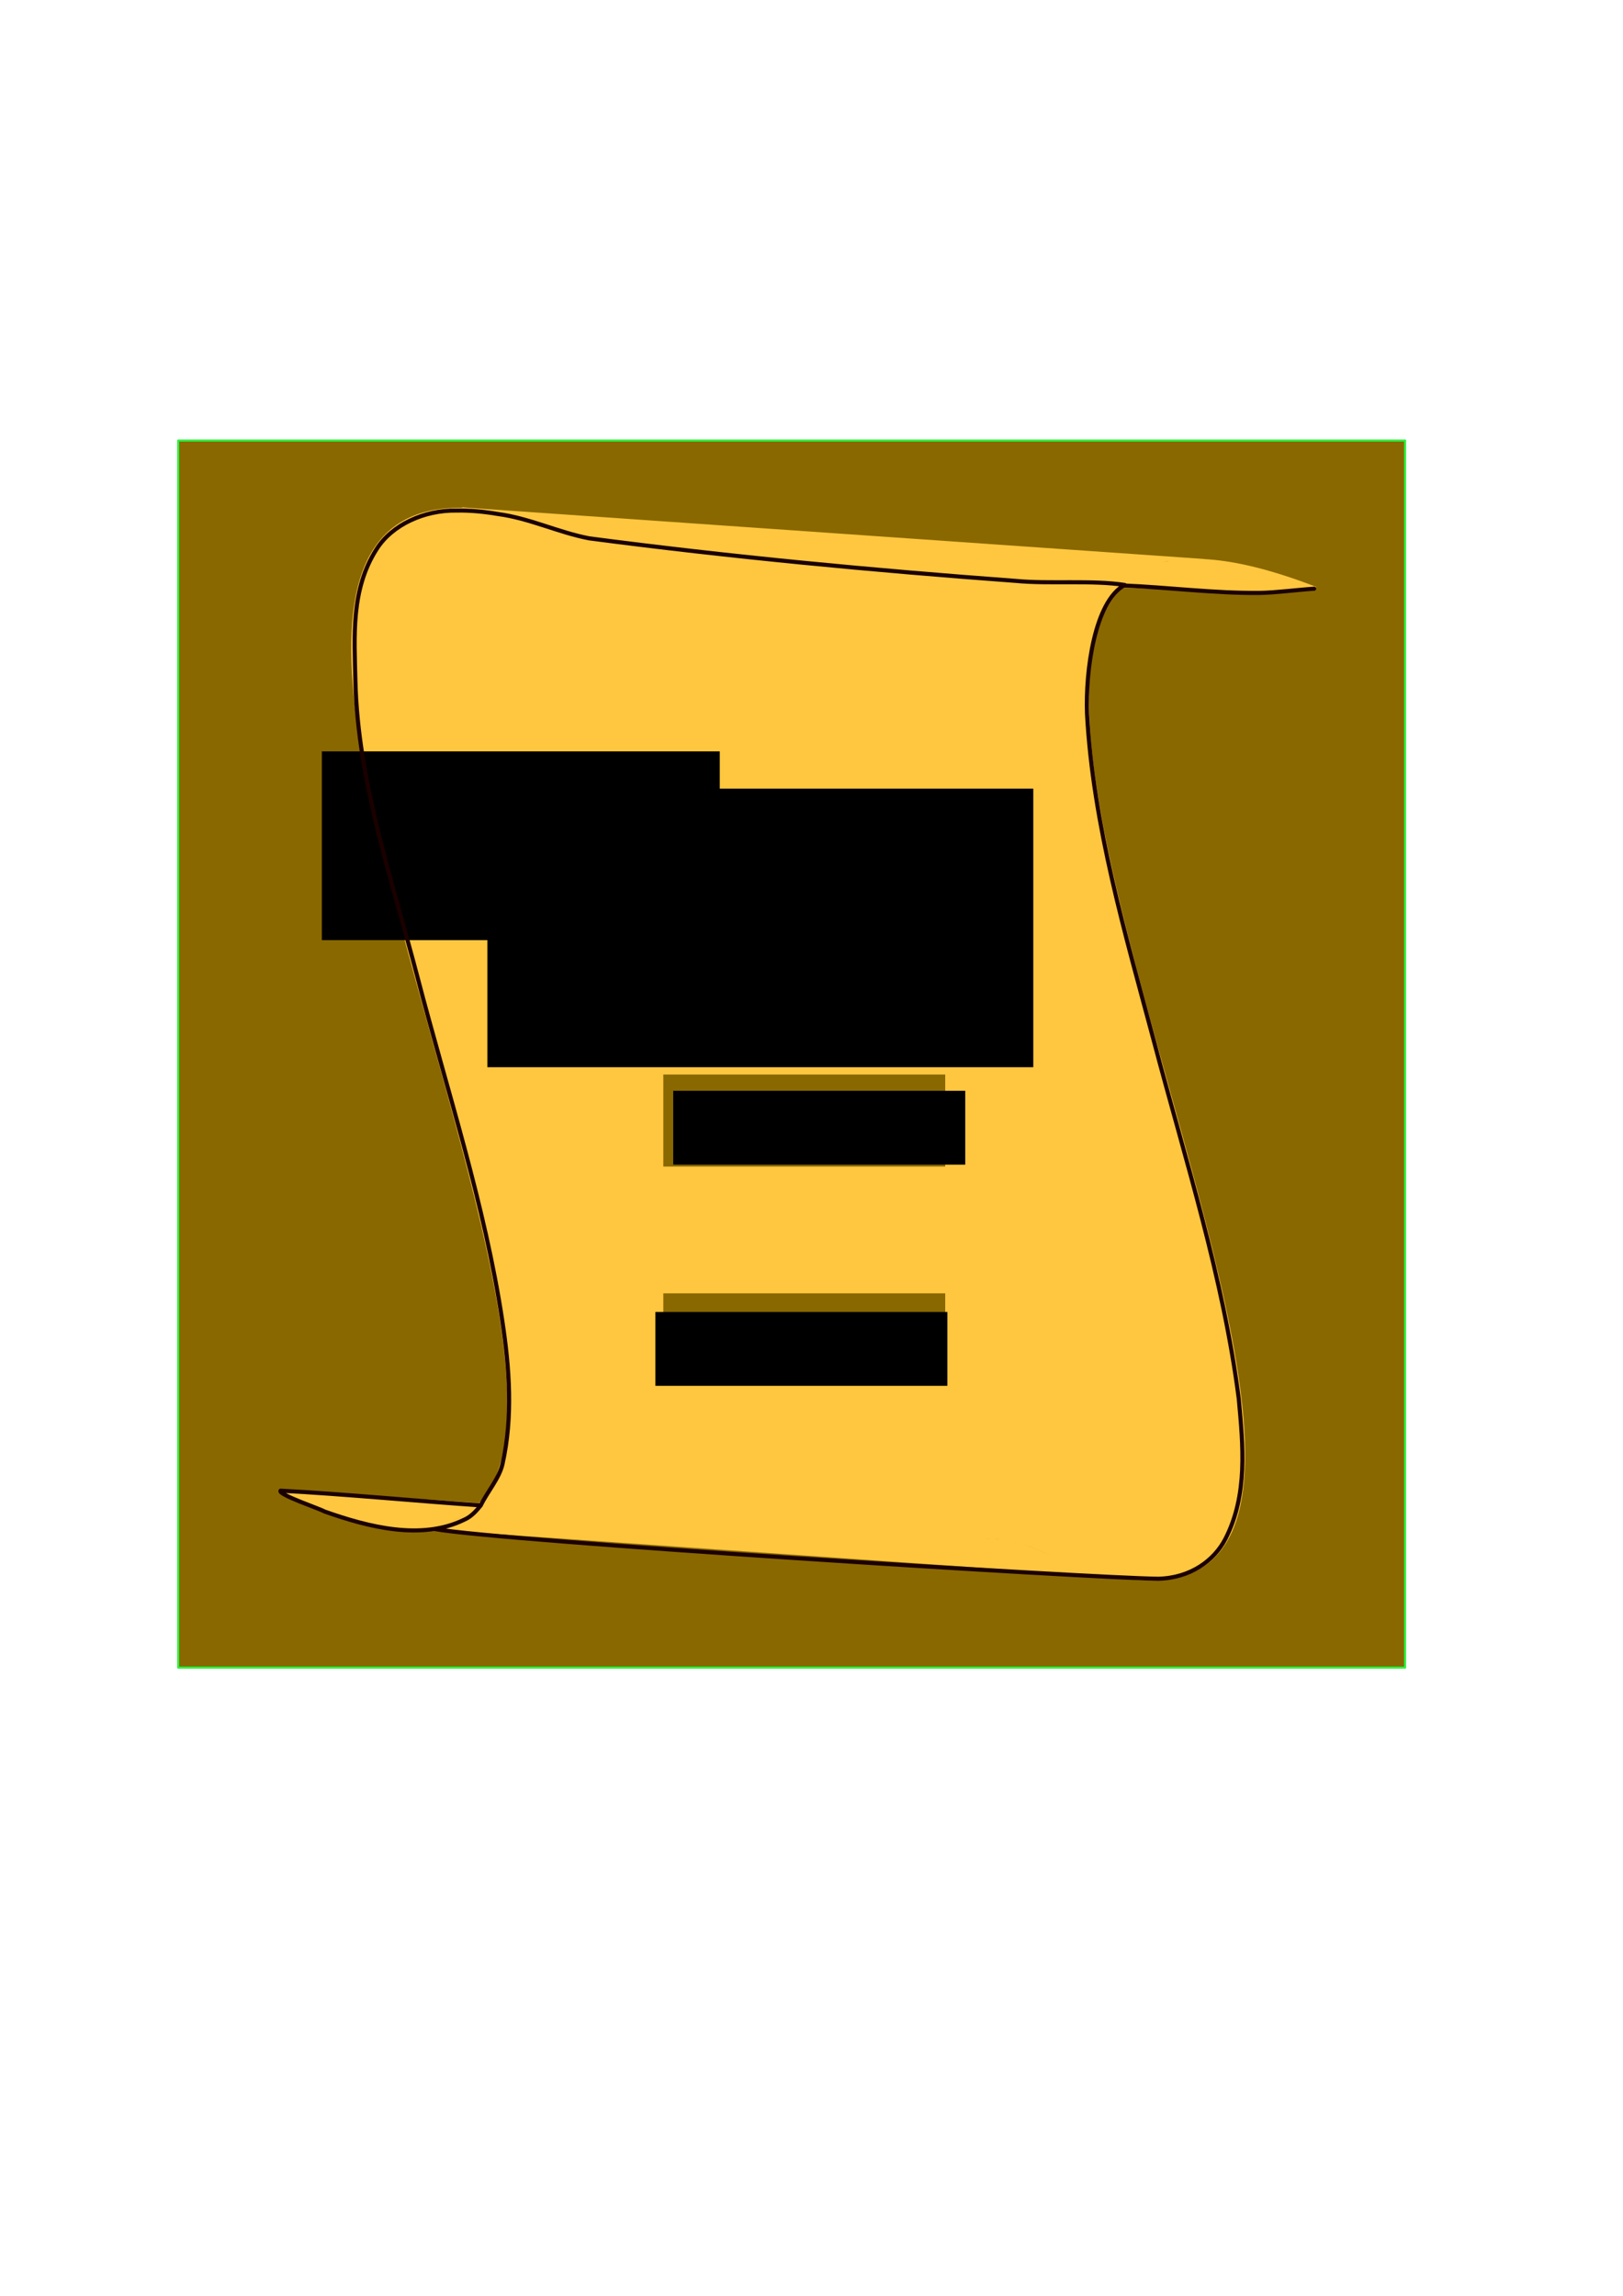 <?xml version="1.0" encoding="UTF-8" standalone="no"?>
<!-- Created with Inkscape (http://www.inkscape.org/) -->

<svg
   xmlns:dc="http://purl.org/dc/elements/1.1/"
   xmlns:cc="http://creativecommons.org/ns#"
   xmlns:rdf="http://www.w3.org/1999/02/22-rdf-syntax-ns#"
   xmlns:svg="http://www.w3.org/2000/svg"
   xmlns="http://www.w3.org/2000/svg"
   xmlns:sodipodi="http://sodipodi.sourceforge.net/DTD/sodipodi-0.dtd"
   xmlns:inkscape="http://www.inkscape.org/namespaces/inkscape"
   width="210mm"
   height="297mm"
   viewBox="0 0 210 297"
   version="1.1"
   id="svg8"
   inkscape:version="0.92.3 (2405546, 2018-03-11)"
   sodipodi:docname="Menu_principal.svg"
   inkscape:export-filename="C:\Users\Notebook\Desktop\Archive\UFSC\2021.2 Programação orientada a objetos 2\Projeto_final\projeto-final-grupo-4-2021-2\GUI\Menu_principal.png"
   inkscape:export-xdpi="96"
   inkscape:export-ydpi="96">
  <defs
     id="defs2" />
  <sodipodi:namedview
     id="base"
     pagecolor="#ffffff"
     bordercolor="#666666"
     borderopacity="1.0"
     inkscape:pageopacity="0.0"
     inkscape:pageshadow="2"
     inkscape:zoom="0.24748737"
     inkscape:cx="-122.204"
     inkscape:cy="469.62049"
     inkscape:document-units="mm"
     inkscape:current-layer="layer6"
     showgrid="false"
     inkscape:window-width="798"
     inkscape:window-height="786"
     inkscape:window-x="7"
     inkscape:window-y="196"
     inkscape:window-maximized="0"
     inkscape:snap-global="true" />
  <g
     inkscape:groupmode="layer"
     id="layer2"
     inkscape:label="Quadrado_de_fundo"
     style="display:inline"
     sodipodi:insensitive="true">
    <rect
       style="display:inline;opacity:1;fill:#896800;fill-opacity:1;fill-rule:evenodd;stroke:#29f43f;stroke-width:0.265;stroke-linecap:round;stroke-linejoin:round;stroke-miterlimit:4;stroke-dasharray:none;stroke-opacity:1;paint-order:normal"
       id="rect1191"
       width="158.75"
       height="158.75"
       x="23.057"
       y="56.985" />
  </g>
  <g
     inkscape:label="Pergaminho"
     inkscape:groupmode="layer"
     id="layer1"
     style="display:inline"
     sodipodi:insensitive="true">
    <path
       id="path838"
       style="fill:none;stroke:#ffc73f;stroke-width:0.364;stroke-linecap:butt;stroke-linejoin:miter;stroke-miterlimit:4;stroke-dasharray:none;stroke-opacity:1"
       d="m 54.709,197.613 95.145,6.622 M 59.77,65.814 155.832,72.496 M 36.301,192.843 131.404,199.451 M 75.133,69.482 c 0,0 61.606,7.985 95.102,6.608 M 131.404,199.451 C 214.33,236.847 87.334,44.036 170.235,76.09 M 36.301,192.843 C 119.228,230.238 -7.768,37.428 75.133,69.482"
       inkscape:connector-curvature="0" />
    <path
       style="opacity:1;fill:#ffc73f;fill-opacity:1;fill-rule:evenodd;stroke:none;stroke-width:0.294;stroke-linecap:round;stroke-linejoin:round;stroke-miterlimit:4;stroke-dasharray:none;stroke-opacity:1;paint-order:normal"
       d="m 59.078,66.048 c -4.241,-0.069 -8.37,1.86 -10.356,4.998 -3.335,5.203 -2.874,11.299 -2.737,17.055 0.31,13.044 4.727,25.654 8.033,38.311 3.866,14.797 8.711,29.455 10.981,44.499 0.921,6.1 1.383,12.403 0.016,18.498 -0.409,1.825 -2.006,3.645 -2.808,5.335 20.254,1.513 41.025,2.602 61.332,4.045 2.871,0.357 5.954,0.086 8.681,0.867 5.489,2.28 11.315,4.996 17.634,4.578 4.171,-0.097 7.242,-2.34 8.708,-5.17 2.914,-5.693 2.273,-12.086 1.722,-18.104 -1.988,-15.611 -6.892,-30.824 -10.94,-46.121 -3.749,-14.015 -7.911,-28.082 -8.696,-42.479 -0.21,-5.565 0.97,-14.585 4.886,-16.688 -4.198,-0.656 -9.784,-0.106 -14.109,-0.528 C 112.97,73.783 94.539,72.042 76.238,69.642 72.218,68.871 68.554,67.047 64.432,66.494 62.673,66.194 60.876,66.013 59.078,66.048 Z"
       id="path1045"
       inkscape:connector-curvature="0"
       sodipodi:nodetypes="ccassscccccccccccccc" />
    <path
       style="opacity:1;fill:#ffc73f;fill-opacity:1;fill-rule:evenodd;stroke:none;stroke-width:0.416;stroke-linecap:round;stroke-linejoin:round;stroke-miterlimit:4;stroke-dasharray:none;stroke-opacity:1;paint-order:normal"
       d="m 37.275,192.752 c -0.412,0.492 2.408,1.343 2.805,1.633 5.802,2.064 13.508,4.784 19.001,2.114 0.953,-0.402 2.259,-1.107 2.801,-1.774 -7.281,-0.482 -16.821,-1.577 -24.608,-1.973 z"
       id="path1047"
       inkscape:connector-curvature="0"
       sodipodi:nodetypes="ccccc" />
    <path
       style="opacity:1;fill:#ffc73f;fill-opacity:1;fill-rule:evenodd;stroke:none;stroke-width:0.147;stroke-linecap:round;stroke-linejoin:round;stroke-miterlimit:4;stroke-dasharray:none;stroke-opacity:1;paint-order:normal"
       d="m 62.146,194.762 c -1.375,1.19 -2.999,2.203 -4.933,2.667 -0.287,10e-4 -1.418,0.273 -0.025,0.259 28.212,1.939 56.422,3.933 84.631,5.887 1.809,0.095 -0.552,-0.298 -0.716,-0.407 -3.416,-0.938 -6.63,-2.286 -9.835,-3.626 -23.021,-1.599 -46.041,-3.196 -69.061,-4.798 z"
       id="path1049"
       inkscape:connector-curvature="0"
       sodipodi:nodetypes="cccccccc" />
    <path
       style="opacity:1;fill:#ffc73f;fill-opacity:1;fill-rule:evenodd;stroke:none;stroke-width:0.052;stroke-linecap:round;stroke-linejoin:round;stroke-miterlimit:4;stroke-dasharray:none;stroke-opacity:1;paint-order:normal"
       d="m 154.117,72.61 c -2.943,-0.018 -5.955,0.831 -8.083,2.554 -0.156,0.168 -0.46,0.29 -0.5,0.509 0.152,0.158 0.472,0.06 0.687,0.107 5.815,0.239 11.636,0.406 17.459,0.352 1.891,-0.023 3.786,-0.009 5.674,-0.128 0.202,-0.189 -0.387,-0.226 -0.527,-0.329 -3.933,-1.443 -8.058,-2.644 -12.356,-3.019 -0.783,-0.043 -1.569,-0.05 -2.354,-0.045 z"
       id="path1051"
       inkscape:connector-curvature="0" />
    <path
       style="opacity:1;fill:#ffc73f;fill-opacity:1;fill-rule:evenodd;stroke:#ffc73f;stroke-width:0.184;stroke-linecap:round;stroke-linejoin:round;stroke-miterlimit:4;stroke-dasharray:none;stroke-opacity:1;paint-order:normal"
       d="m 67.996,66.51 c -8.262,-0.844 0.521,0.521 0.659,0.56 3.15,0.838 4.255,2.909 9.431,2.533 21.716,3.599 43.544,4.76 65.45,5.95 2.684,0.227 0.972,0.524 3.977,-1.73 1.047,-0.611 2.326,-0.917 3.466,-1.293 5.761,-0.244 -2.664,-0.244 -3.937,-0.43 C 120.706,70.291 94.341,68.236 67.996,66.51 Z"
       id="path1087"
       inkscape:connector-curvature="0"
       sodipodi:nodetypes="cccccccc" />
    <flowRoot
       xml:space="preserve"
       id="flowRoot1093"
       style="font-style:normal;font-weight:normal;font-size:40px;line-height:1.25;font-family:sans-serif;letter-spacing:0px;word-spacing:0px;fill:#000000;fill-opacity:1;stroke:none"
       transform="scale(0.265)"><flowRegion
         id="flowRegion1095"><rect
           id="rect1097"
           width="194.286"
           height="92.143"
           x="157.143"
           y="366.805" /></flowRegion><flowPara
         style="font-size:24px"
         id="flowPara1117"><flowSpan
           style="font-style:italic;font-variant:normal;font-weight:normal;font-stretch:normal;line-height:0.5;font-family:sans-serif;-inkscape-font-specification:'sans-serif Italic';text-align:center;text-anchor:middle"
           id="flowSpan1101" /></flowPara></flowRoot>  </g>
  <g
     inkscape:groupmode="layer"
     id="layer6"
     inkscape:label="Contorno_do_pergaminho"
     sodipodi:insensitive="true">
    <path
       id="path1051-7"
       style="display:inline;opacity:1;fill:none;fill-opacity:1;fill-rule:evenodd;stroke:#1b0000;stroke-width:0.529;stroke-linecap:round;stroke-linejoin:round;stroke-miterlimit:4;stroke-dasharray:none;stroke-opacity:1;paint-order:normal"
       d="m 145.334,75.74 c 5.815,0.239 11.823,1.022 17.646,0.968 1.891,-0.023 5.168,-0.431 7.055,-0.55 m -20.18,128.078 c -8.525,-0.08 -84.712,-4.852 -93.639,-6.433 m -19.913,-4.959 c -0.412,0.492 5.252,2.388 5.65,2.677 5.802,2.064 12.589,3.763 18.082,1.093 0.953,-0.402 1.631,-1.201 2.174,-1.869 -7.281,-0.482 -18.119,-1.506 -25.905,-1.901 z m 113.552,11.393 c 4.171,-0.097 7.242,-2.34 8.708,-5.17 2.914,-5.693 2.273,-12.086 1.722,-18.104 -1.988,-15.611 -6.892,-30.824 -10.94,-46.121 -3.749,-14.015 -7.911,-28.082 -8.696,-42.479 -0.21,-5.565 0.97,-14.585 4.886,-16.688 -4.198,-0.656 -9.784,-0.106 -14.109,-0.528 -18.455,-1.362 -36.886,-3.103 -55.187,-5.503 -4.02,-0.77 -7.684,-2.595 -11.806,-3.148 -1.759,-0.3 -3.555,-0.481 -5.354,-0.446 h 2e-5 c -4.241,-0.069 -8.37,1.86 -10.356,4.998 -3.335,5.203 -2.874,11.299 -2.737,17.055 0.31,13.044 4.727,25.654 8.033,38.311 3.865,14.797 8.711,29.455 10.981,44.499 0.921,6.1 1.383,12.403 0.016,18.498 -0.409,1.825 -2.006,3.645 -2.808,5.335"
       inkscape:connector-curvature="0"
       sodipodi:nodetypes="cccccccccccccccccccccccsssc" />
  </g>
  <g
     inkscape:groupmode="layer"
     id="layer4"
     inkscape:label="Botão_iniciar_jogo"
     style="display:inline"
     sodipodi:insensitive="true">
    <rect
       style="display:inline;opacity:1;fill:#896800;fill-opacity:1;fill-rule:evenodd;stroke:none;stroke-width:0.265;stroke-linecap:round;stroke-linejoin:round;stroke-miterlimit:4;stroke-dasharray:none;stroke-opacity:1;paint-order:normal"
       id="rect1091"
       width="36.475"
       height="11.906"
       x="85.827"
       y="139.006" />
    <flowRoot
       xml:space="preserve"
       id="flowRoot1159"
       style="font-style:normal;font-weight:normal;font-size:40px;line-height:1.25;font-family:sans-serif;letter-spacing:0px;word-spacing:0px;display:inline;fill:#000000;fill-opacity:1;stroke:none"
       transform="matrix(0.152,0,0,0.152,63.875,60.059)"><flowRegion
         id="flowRegion1161"><rect
           id="rect1163"
           width="248.571"
           height="62.857"
           x="152.857"
           y="533.234" /></flowRegion><flowPara
         id="flowPara1165">Iniciar Jogo</flowPara></flowRoot>  </g>
  <g
     inkscape:groupmode="layer"
     id="layer5"
     inkscape:label="Botão_sair"
     style="display:inline"
     sodipodi:insensitive="true">
    <rect
       style="display:inline;opacity:1;fill:#896800;fill-opacity:1;fill-rule:evenodd;stroke:none;stroke-width:0.265;stroke-linecap:round;stroke-linejoin:round;stroke-miterlimit:4;stroke-dasharray:none;stroke-opacity:1;paint-order:normal"
       id="rect1091-9"
       width="36.475"
       height="11.906"
       x="85.827"
       y="167.316" />
    <flowRoot
       xml:space="preserve"
       id="flowRoot1159-1"
       style="font-style:normal;font-weight:normal;font-size:40px;line-height:1.25;font-family:sans-serif;text-align:center;letter-spacing:0px;word-spacing:0px;text-anchor:middle;display:inline;fill:#000000;fill-opacity:1;stroke:none"
       transform="matrix(0.152,0,0,0.152,61.565,88.672)"><flowRegion
         id="flowRegion1161-5"
         style="text-align:center;text-anchor:middle"><rect
           id="rect1163-2"
           width="248.571"
           height="62.857"
           x="152.857"
           y="533.234"
           style="text-align:center;text-anchor:middle" /></flowRegion><flowPara
         id="flowPara1165-7">Sair</flowPara></flowRoot>  </g>
  <g
     inkscape:groupmode="layer"
     id="layer3"
     inkscape:label="Título"
     style="display:inline"
     sodipodi:insensitive="true">
    <flowRoot
       xml:space="preserve"
       id="flowRoot1151"
       style="font-style:normal;font-weight:normal;font-size:40px;line-height:1.25;font-family:sans-serif;letter-spacing:0px;word-spacing:0px;display:inline;fill:#000000;fill-opacity:1;stroke:none"
       transform="matrix(0.201,0,0,0.201,48.991,12.216)"><flowRegion
         id="flowRegion1153"><rect
           id="rect1155"
           width="351.429"
           height="179.286"
           x="70"
           y="446.805" /></flowRegion><flowPara
         id="flowPara1157"
         style="text-align:center;text-anchor:middle">Em Busca do Diploma</flowPara></flowRoot>  </g>
</svg>
